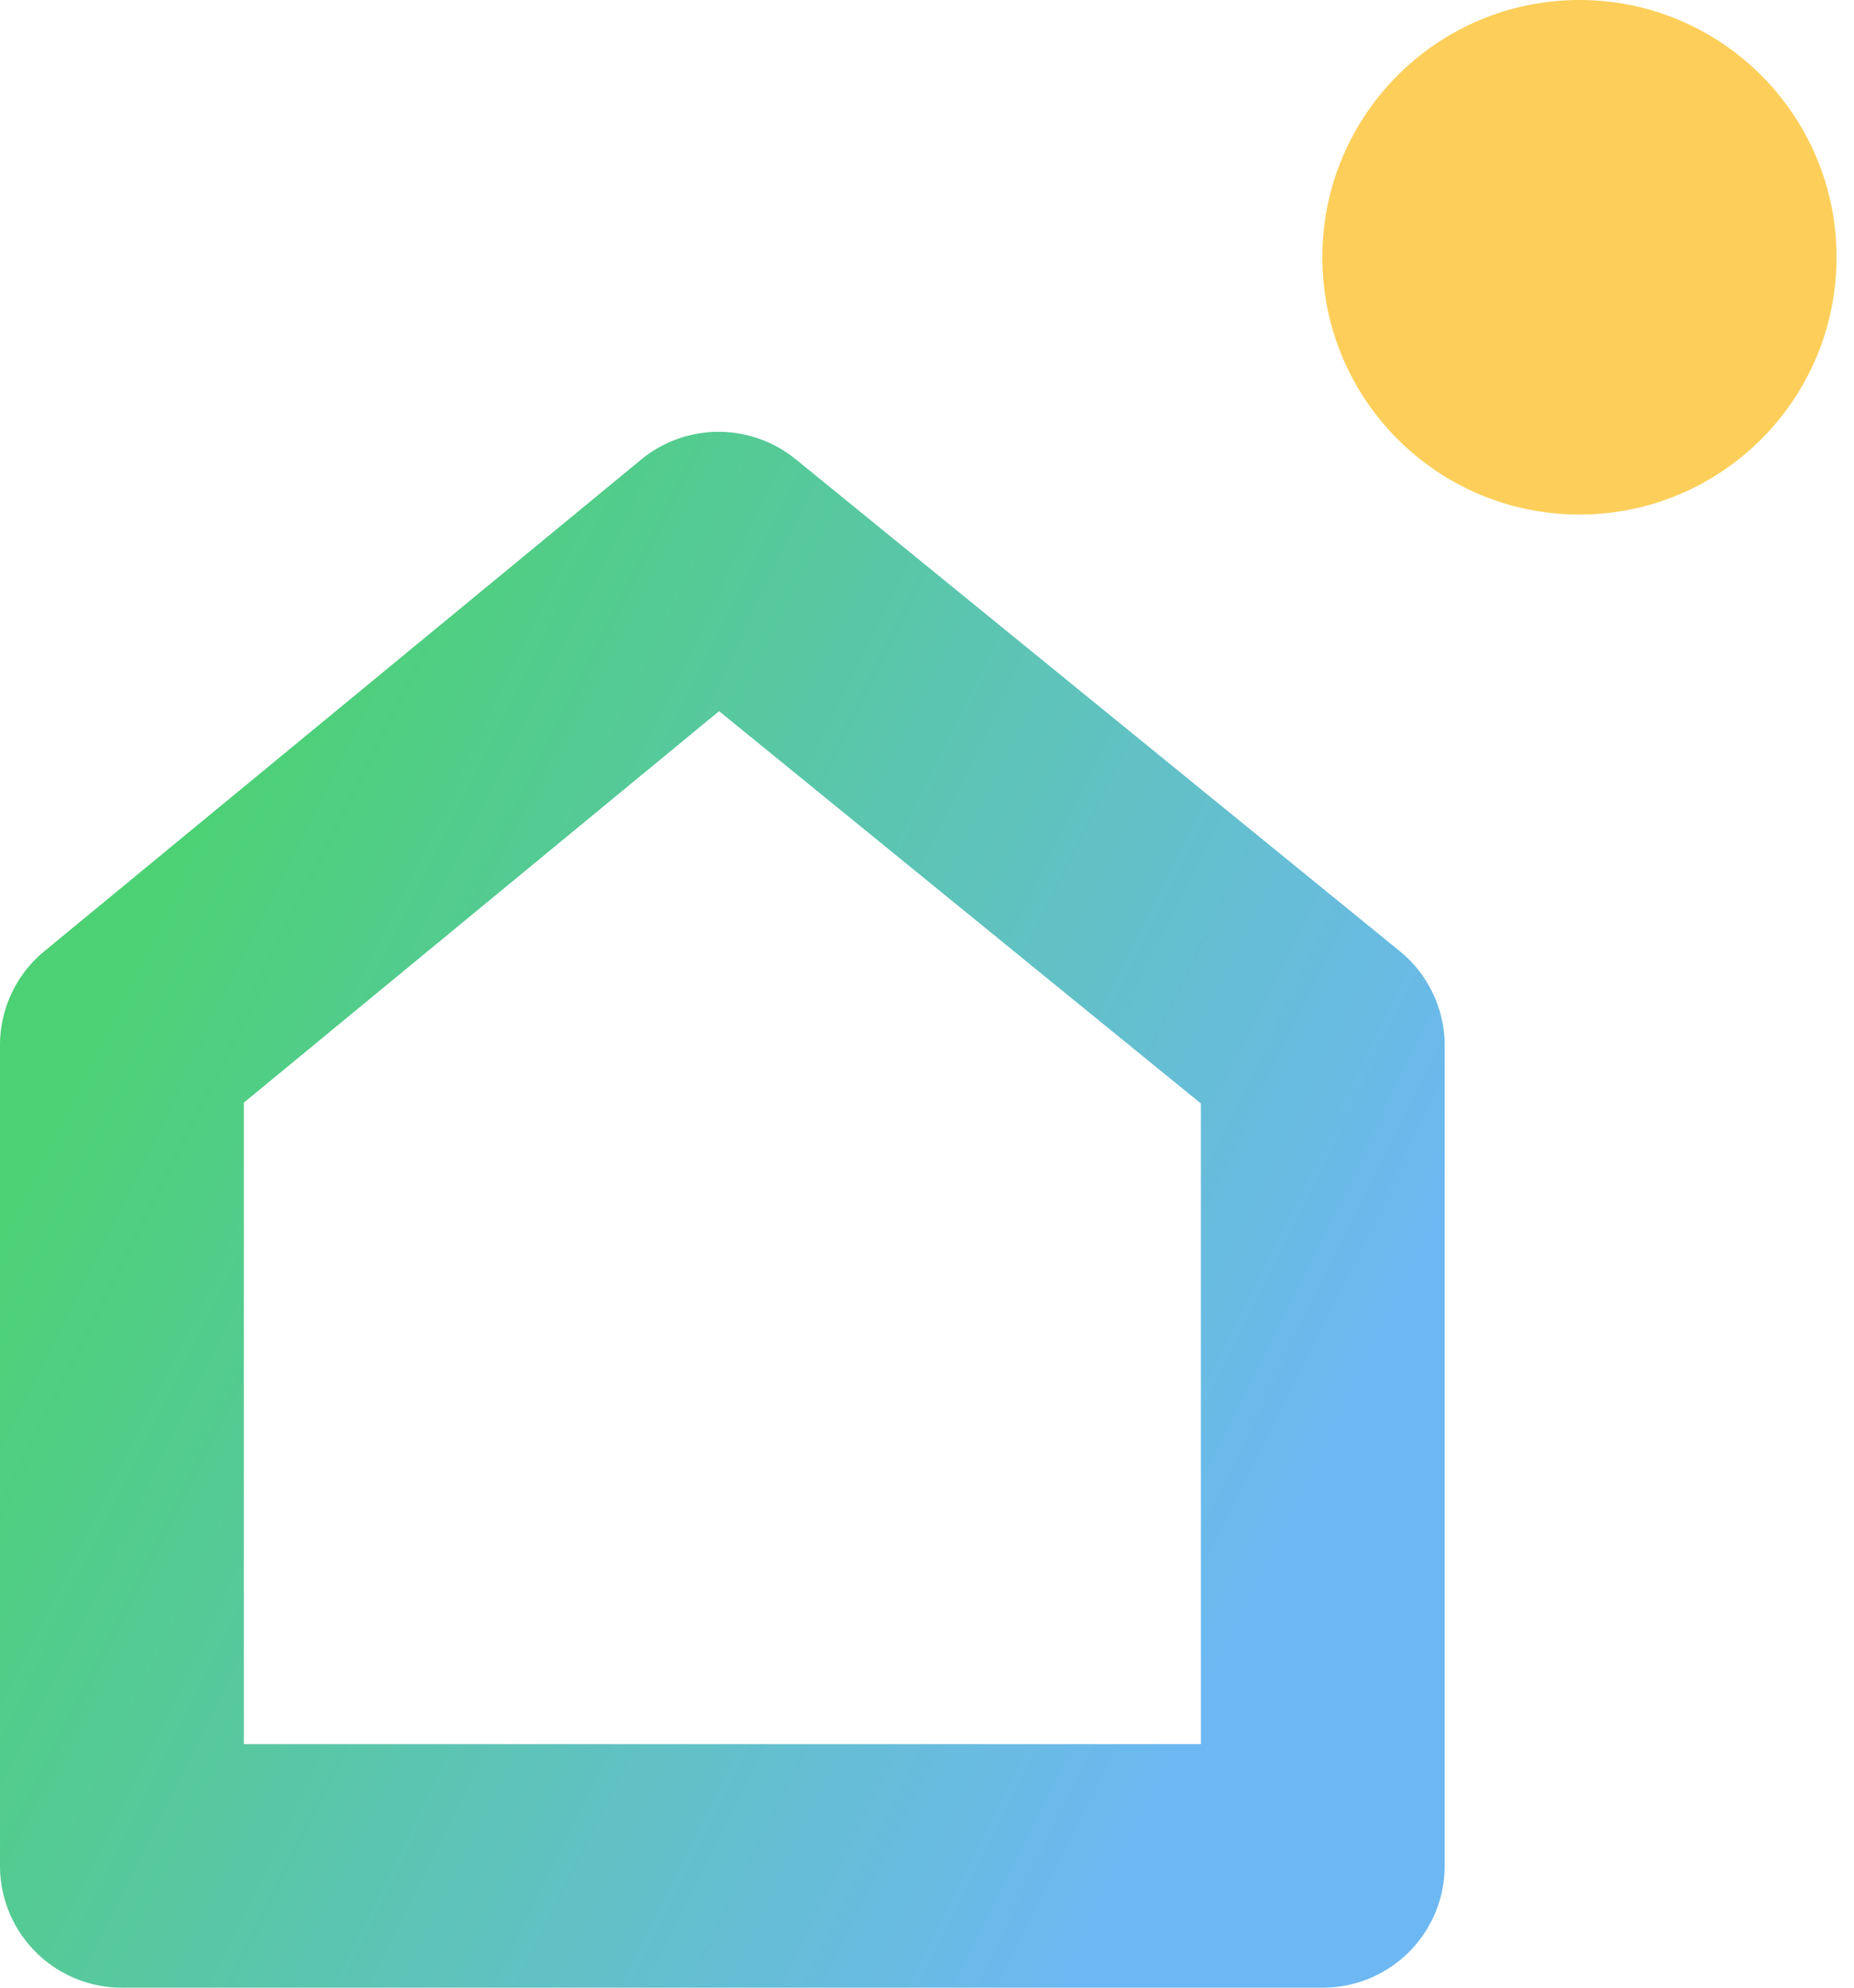 <svg xmlns="http://www.w3.org/2000/svg" width="56" height="60" fill="none">
    <path fill="url(#a)" fill-rule="evenodd" d="M24.033 13.862a3.687 3.687 0 0 0-4.67.013L1.34 28.713A3.675 3.675 0 0 0 0 31.55v24.774A3.68 3.68 0 0 0 3.682 60h36.273a3.68 3.68 0 0 0 3.682-3.677v-24.76a3.675 3.675 0 0 0-1.356-2.85L24.033 13.861Zm12.24 38.785V33.31L21.72 21.467 7.365 33.285v19.362h28.907Z" clip-rule="evenodd"/>
    <circle cx="47.707" cy="7.766" r="7.766" fill="#FDCF5A"/>
    <defs>
        <linearGradient id="a" x1="0" x2="35.117" y1="36.518" y2="53.816" gradientUnits="userSpaceOnUse">
            <stop stop-color="#4CD174"/>
            <stop offset="1" stop-color="#6DB8F2"/>
        </linearGradient>
    </defs>
</svg>